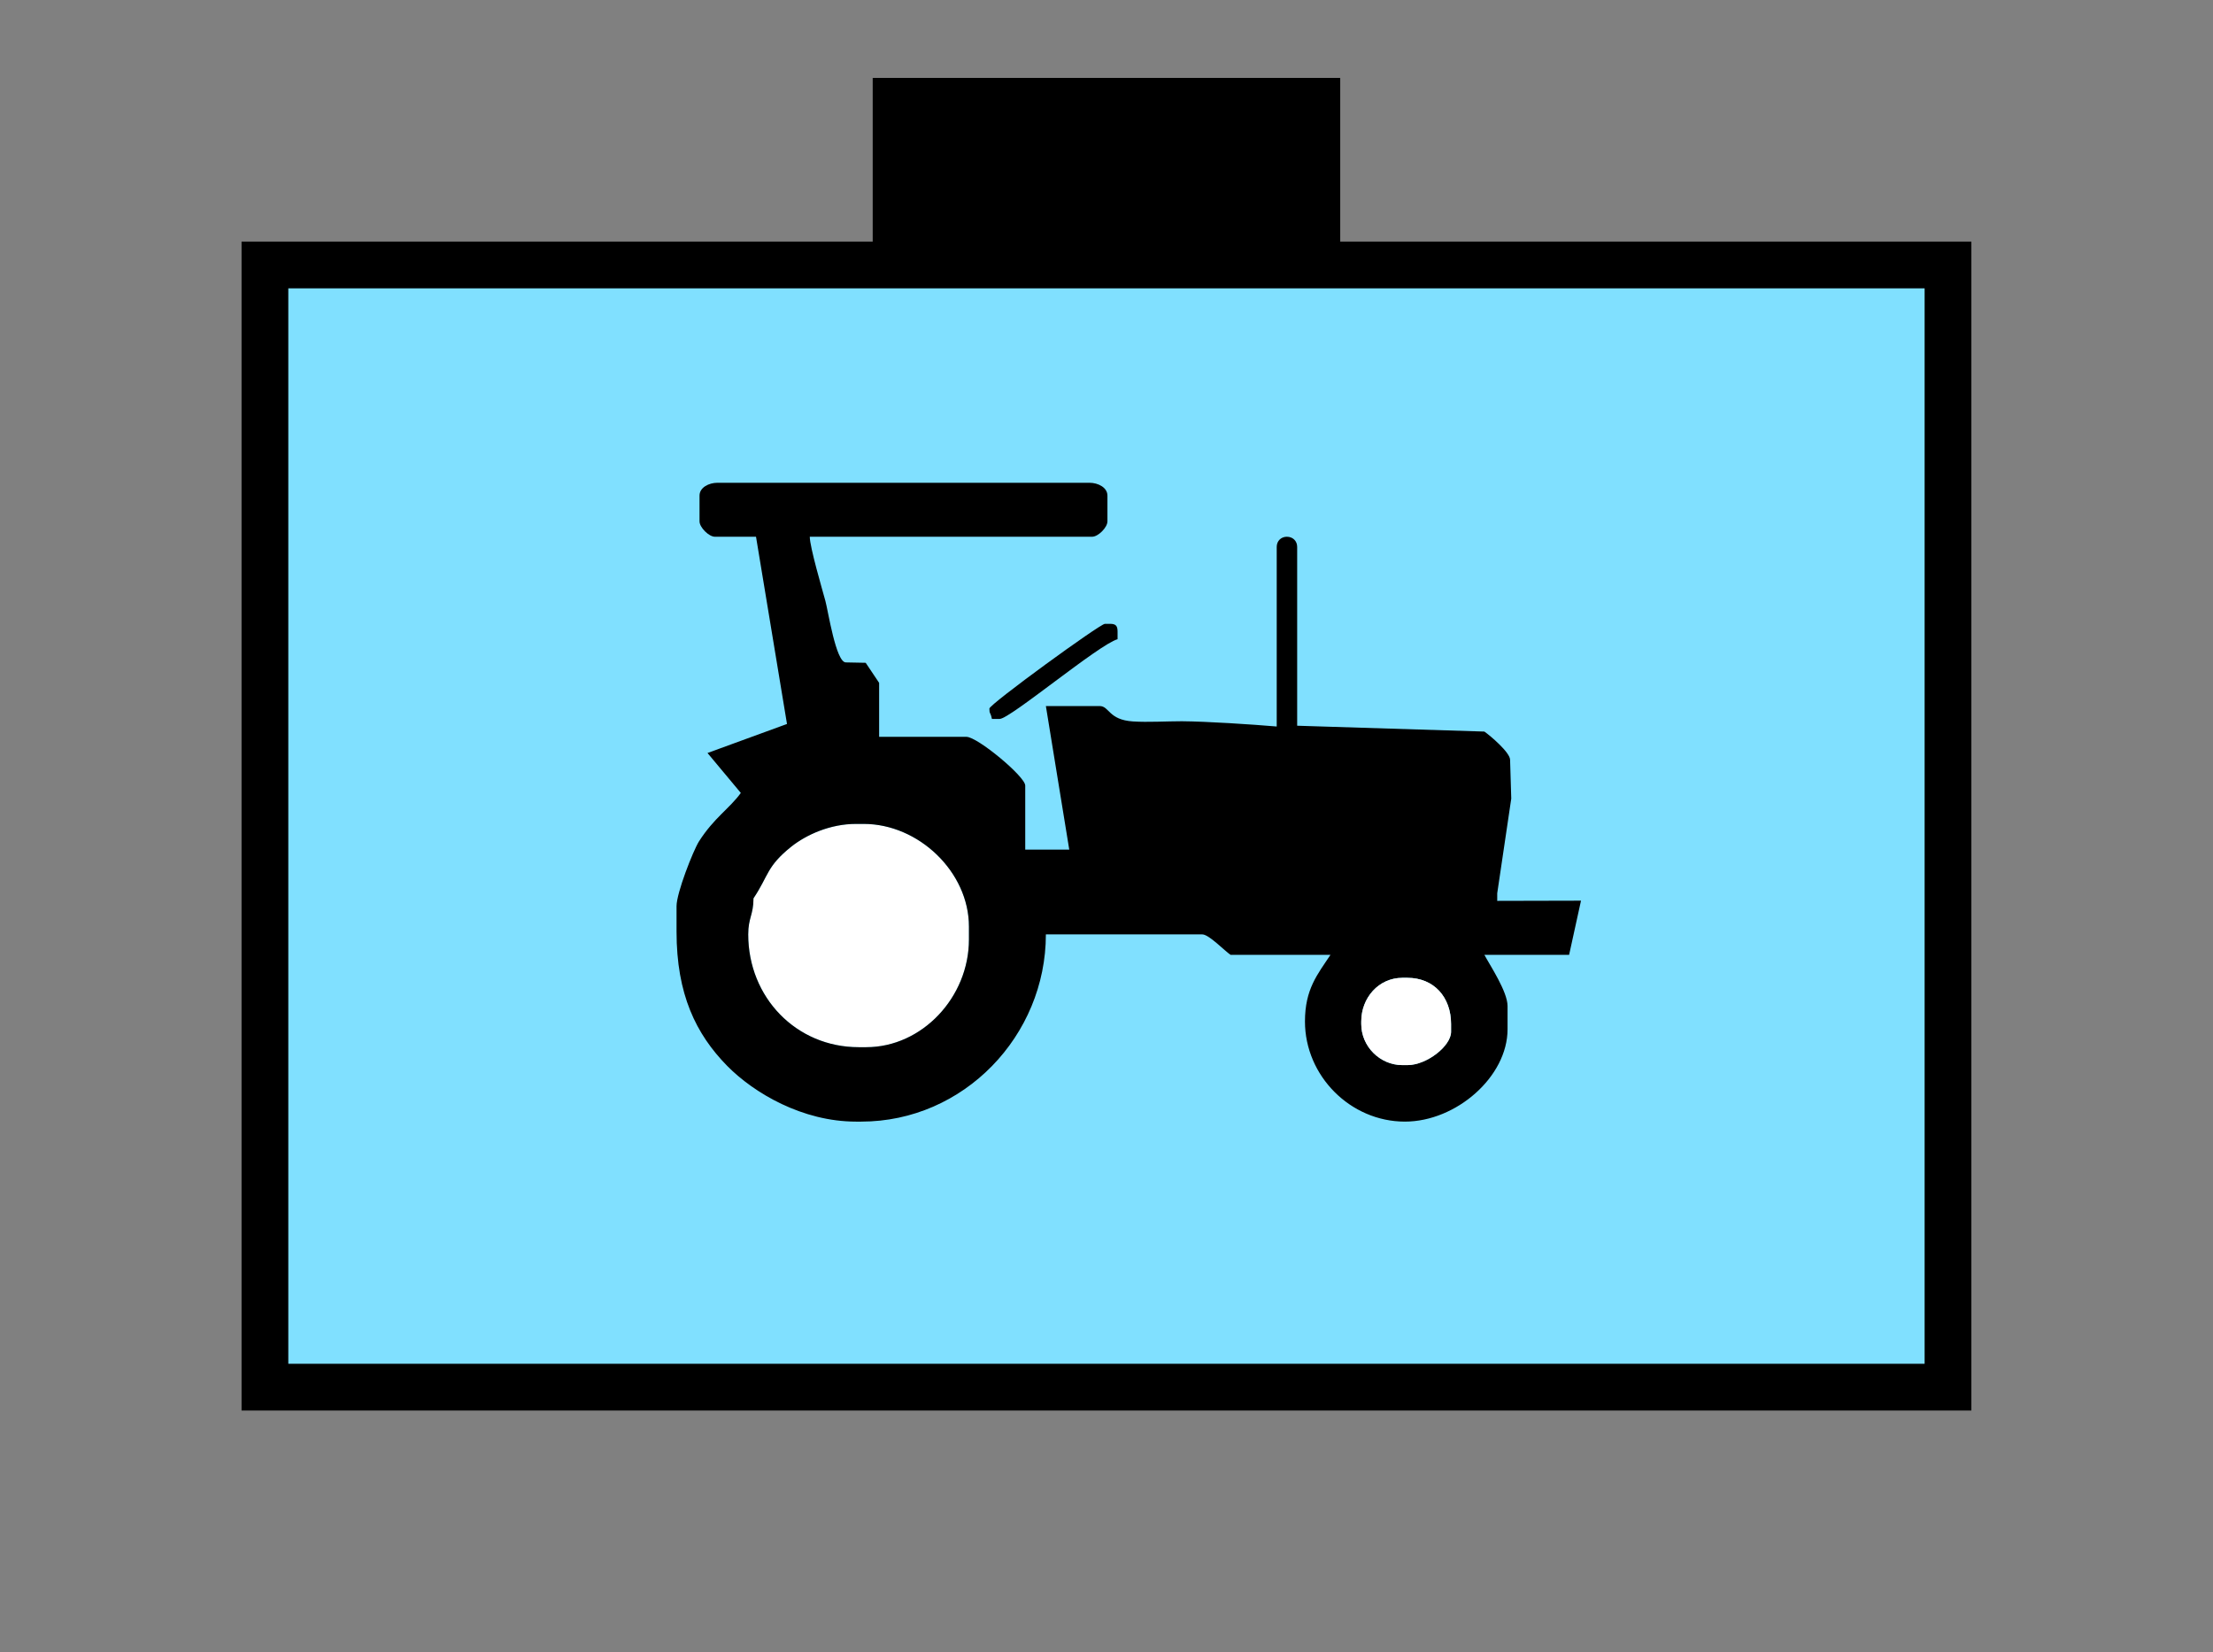 <?xml version="1.0" encoding="UTF-8" standalone="no"?>
<svg
   xmlns:dc="http://purl.org/dc/elements/1.1/"
   xmlns:cc="http://creativecommons.org/ns#"
   xmlns:rdf="http://www.w3.org/1999/02/22-rdf-syntax-ns#"
   xmlns:svg="http://www.w3.org/2000/svg"
   xmlns="http://www.w3.org/2000/svg"
   id="svg19"
   height="89.67mm"
   width="120.11mm"
   version="1.0">
  <rect width="100%" height="100%" fill="#808080" stroke="none"/>
  <defs
     id="defs3">
    <pattern
       y="0"
       x="0"
       height="6"
       width="6"
       patternUnits="userSpaceOnUse"
       id="EMFhbasepattern" />
  </defs>
  <path
     id="path5"
     d="  M 179.02,15.984   L 179.02,54.345   L 274.924,54.345   L 274.924,15.984   L 179.02,15.984   z "
     style="fill:#000000;fill-rule:evenodd;fill-opacity:1;stroke:none;" />
  <path
     id="path7"
     d="  M 54.345,54.345   L 54.345,284.514   L 399.598,284.514   L 399.598,54.345   L 54.345,54.345   z "
     style="fill:#80e0ff;fill-rule:evenodd;fill-opacity:1;stroke:none;" />
  <path
     id="path9"
     d="  M 54.345,54.345   L 399.598,54.345   L 399.598,284.514   L 54.345,284.514   z "
     style="fill:none;stroke:#000000;stroke-width:9.59px;stroke-linecap:butt;stroke-linejoin:miter;stroke-miterlimit:10;stroke-dasharray:none;stroke-opacity:1;" />
  <path
     id="path11"
     d="  M 202.956,145.334   C 202.956,146.533 203.156,145.933 203.476,147.452   L 205.074,147.452   C 207.192,147.452 225.453,132.147 229.25,131.108   L 229.25,129.55   C 229.25,128.351 228.89,127.951 227.691,127.951   L 226.652,127.951   C 225.653,127.951 202.956,144.455 202.956,145.334   z "
     style="fill:#000000;fill-rule:evenodd;fill-opacity:1;stroke:none;" />
  <path
     id="path13"
     d="  M 154.565,184.255   C 154.565,187.611 153.486,188.291 153.486,191.647   C 153.486,204.554 163.316,214.784 176.143,214.784   L 177.701,214.784   C 189.13,214.784 198.76,204.554 198.76,192.686   L 198.76,190.049   C 198.76,178.82 188.411,168.99 177.182,168.99   L 175.584,168.99   C 170.269,168.99 165.394,171.228 162.357,173.625   C 157.202,177.741 157.721,179.54 154.565,184.255   z "
     style="fill:#ffffff;fill-rule:evenodd;fill-opacity:1;stroke:none;" />
  <path
     id="path15"
     d="  M 279.239,210.029   L 279.239,209.509   C 279.239,204.674 282.796,200.558 287.671,200.558   L 288.71,200.558   C 294.144,200.558 297.661,204.514 297.661,210.029   L 297.661,211.627   C 297.661,214.544 292.666,218.46 288.71,218.46   L 287.671,218.46   C 283.075,218.46 279.239,214.624 279.239,210.029   z  M 154.565,184.255   C 157.721,179.54 157.202,177.741 162.357,173.625   C 165.394,171.228 170.269,168.99 175.584,168.99   L 177.182,168.99   C 188.411,168.99 198.76,178.82 198.76,190.049   L 198.76,192.686   C 198.76,204.554 189.13,214.784 177.701,214.784   L 176.143,214.784   C 163.316,214.784 153.486,204.554 153.486,191.647   C 153.486,188.251 154.565,187.611 154.565,184.255   z  M 173.506,135.863   C 171.468,135.863 169.869,125.234 169.31,123.236   C 168.67,120.879 166.113,112.207 166.113,110.089   L 224.015,110.089   C 225.294,110.089 227.172,108.171 227.172,106.933   L 227.172,101.658   C 227.172,99.98 225.254,99.02 223.495,99.02   L 147.172,99.02   C 145.414,99.02 143.496,99.98 143.496,101.658   L 143.496,106.933   C 143.496,108.171 145.414,110.089 146.653,110.089   L 155.084,110.089   L 161.438,148.491   L 145.134,154.445   L 151.967,162.637   C 149.61,165.873 146.493,167.711 143.376,172.587   C 142.177,174.505 138.781,183.136 138.781,185.853   L 138.781,191.088   C 138.781,203.915 142.737,212.067 149.17,218.62   C 154.685,224.215 164.635,230.049 175.584,230.049   L 176.662,230.049   C 197.721,230.049 214.544,212.427 214.544,191.647   L 246.632,191.647   C 247.991,191.647 251.228,195.044 252.426,195.843   L 272.926,195.843   C 270.248,199.879 267.691,202.876 267.691,209.509   C 267.691,220.658 277.002,230.049 288.19,230.049   C 298.7,230.049 309.249,220.858 309.249,211.108   L 309.249,206.353   C 309.249,203.396 305.693,198.081 304.494,195.843   L 321.877,195.843   L 324.314,184.734   L 307.131,184.774   L 307.131,183.216   L 310.008,163.795   L 309.769,155.843   C 309.769,154.325 305.653,150.848 304.494,150.049   L 266.093,148.85   L 266.093,112.167   C 266.093,110.968 265.213,110.089 263.975,110.089   C 262.776,110.089 261.897,110.968 261.897,112.167   L 261.897,149.01   C 256.742,148.571 247.591,147.971 242.436,147.931   C 239.319,147.931 235.483,148.171 232.406,147.971   C 227.371,147.652 227.571,144.814 225.573,144.814   L 214.544,144.814   L 219.34,174.265   L 210.309,174.265   L 210.309,161.118   C 210.309,159.28 200.518,151.128 198.241,151.128   L 180.339,151.128   L 180.339,140.059   L 177.582,135.943   z "
     style="fill:#000000;fill-rule:evenodd;fill-opacity:1;stroke:none;" />
  <path
     id="path17"
     d="  M 279.239,210.029   C 279.239,214.624 283.075,218.46 287.671,218.46   L 288.71,218.46   C 292.666,218.46 297.661,214.544 297.661,211.627   L 297.661,210.029   C 297.661,204.514 294.144,200.558 288.71,200.558   L 287.671,200.558   C 282.796,200.558 279.239,204.674 279.239,209.509   z "
     style="fill:#ffffff;fill-rule:evenodd;fill-opacity:1;stroke:none;" />
</svg>
